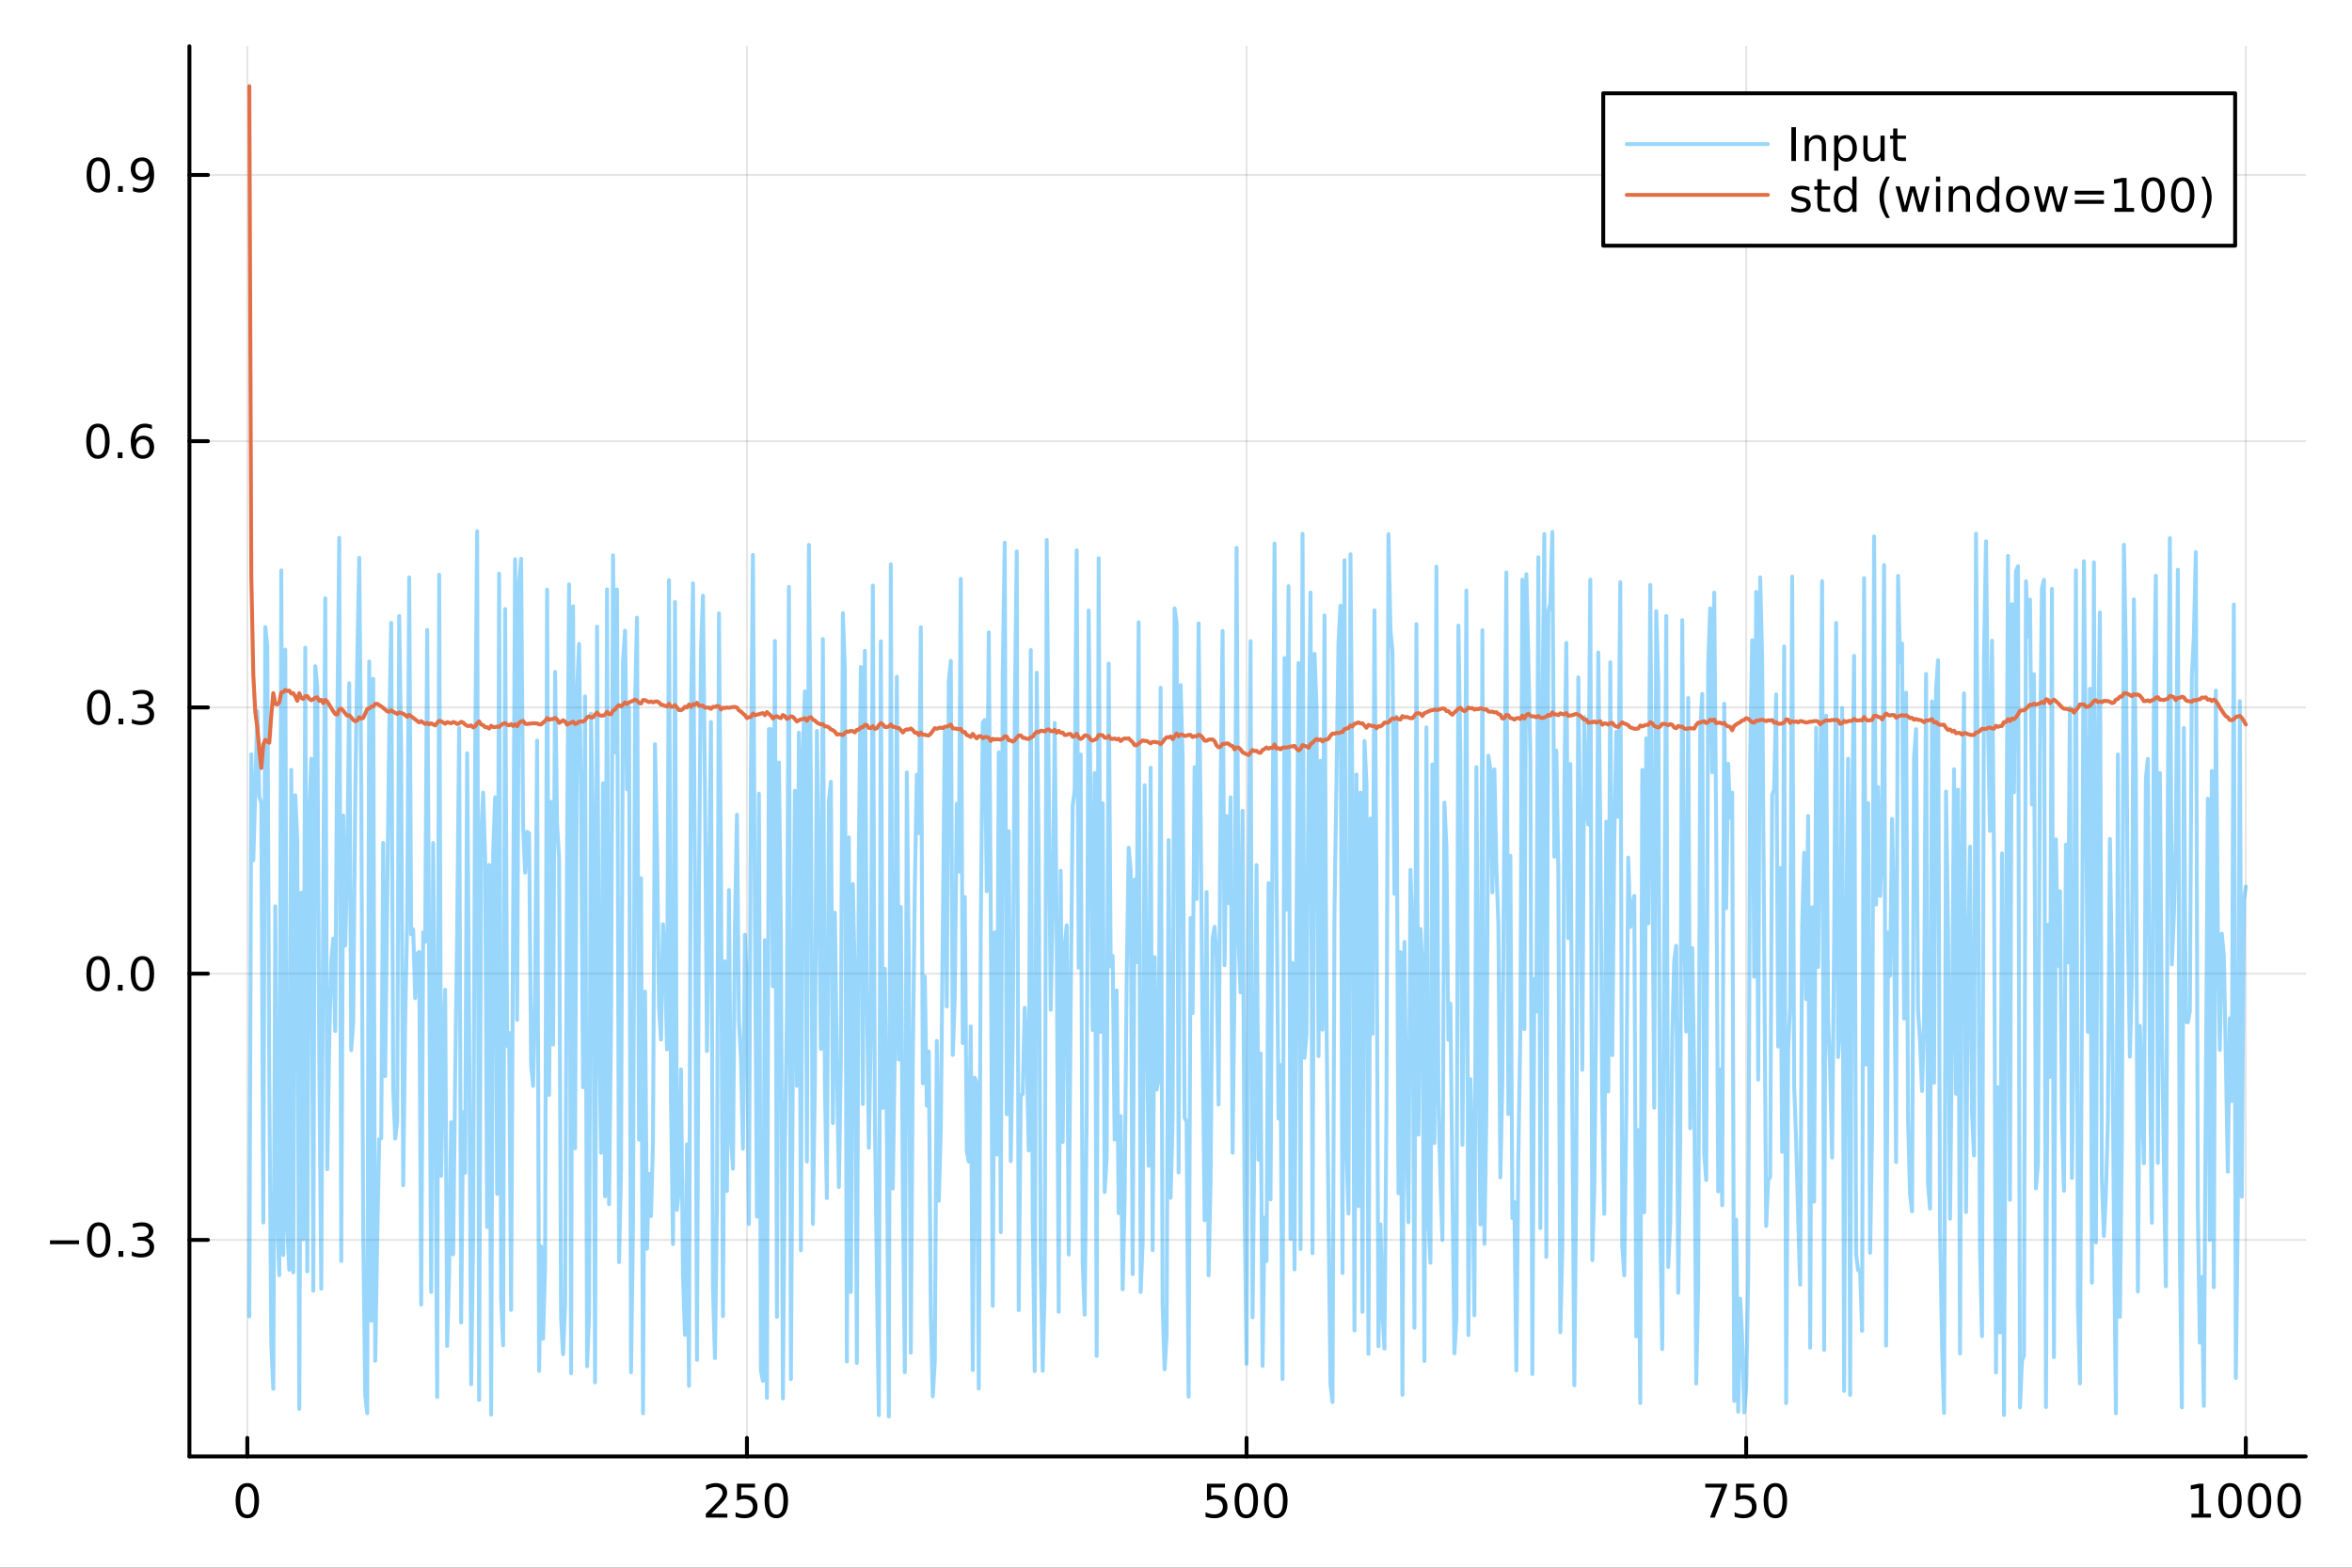 <?xml version="1.0" encoding="utf-8"?>
<svg xmlns="http://www.w3.org/2000/svg" xmlns:xlink="http://www.w3.org/1999/xlink" width="600" height="400" viewBox="0 0 2400 1600">
<rect x="0" y="0" width="2400" height="1600" fill="#333333" stroke="none"/>
<defs>
  <clipPath id="clip120">
    <rect x="0" y="0" width="2400" height="1600"/>
  </clipPath>
</defs>
<path clip-path="url(#clip120)" d="M0 1600 L2400 1600 L2400 0 L0 0  Z" fill="#ffffff" fill-rule="evenodd" fill-opacity="1"/>
<defs>
  <clipPath id="clip121">
    <rect x="480" y="0" width="1681" height="1600"/>
  </clipPath>
</defs>
<path clip-path="url(#clip120)" d="M193.288 1486.45 L2352.76 1486.45 L2352.76 47.244 L193.288 47.244  Z" fill="#ffffff" fill-rule="evenodd" fill-opacity="1"/>
<defs>
  <clipPath id="clip122">
    <rect x="193" y="47" width="2160" height="1440"/>
  </clipPath>
</defs>
<polyline clip-path="url(#clip122)" style="stroke:#000000; stroke-linecap:round; stroke-linejoin:round; stroke-width:2; stroke-opacity:0.1; fill:none" points="252.366,1486.45 252.366,47.244 "/>
<polyline clip-path="url(#clip122)" style="stroke:#000000; stroke-linecap:round; stroke-linejoin:round; stroke-width:2; stroke-opacity:0.1; fill:none" points="762.184,1486.45 762.184,47.244 "/>
<polyline clip-path="url(#clip122)" style="stroke:#000000; stroke-linecap:round; stroke-linejoin:round; stroke-width:2; stroke-opacity:0.1; fill:none" points="1272,1486.45 1272,47.244 "/>
<polyline clip-path="url(#clip122)" style="stroke:#000000; stroke-linecap:round; stroke-linejoin:round; stroke-width:2; stroke-opacity:0.1; fill:none" points="1781.82,1486.45 1781.82,47.244 "/>
<polyline clip-path="url(#clip122)" style="stroke:#000000; stroke-linecap:round; stroke-linejoin:round; stroke-width:2; stroke-opacity:0.1; fill:none" points="2291.64,1486.45 2291.64,47.244 "/>
<polyline clip-path="url(#clip120)" style="stroke:#000000; stroke-linecap:round; stroke-linejoin:round; stroke-width:4; stroke-opacity:1; fill:none" points="193.288,1486.45 2352.76,1486.45 "/>
<polyline clip-path="url(#clip120)" style="stroke:#000000; stroke-linecap:round; stroke-linejoin:round; stroke-width:4; stroke-opacity:1; fill:none" points="252.366,1486.45 252.366,1467.55 "/>
<polyline clip-path="url(#clip120)" style="stroke:#000000; stroke-linecap:round; stroke-linejoin:round; stroke-width:4; stroke-opacity:1; fill:none" points="762.184,1486.45 762.184,1467.55 "/>
<polyline clip-path="url(#clip120)" style="stroke:#000000; stroke-linecap:round; stroke-linejoin:round; stroke-width:4; stroke-opacity:1; fill:none" points="1272,1486.45 1272,1467.55 "/>
<polyline clip-path="url(#clip120)" style="stroke:#000000; stroke-linecap:round; stroke-linejoin:round; stroke-width:4; stroke-opacity:1; fill:none" points="1781.82,1486.45 1781.82,1467.55 "/>
<polyline clip-path="url(#clip120)" style="stroke:#000000; stroke-linecap:round; stroke-linejoin:round; stroke-width:4; stroke-opacity:1; fill:none" points="2291.64,1486.45 2291.64,1467.55 "/>
<path clip-path="url(#clip120)" d="M252.366 1517.37 Q248.755 1517.37 246.926 1520.93 Q245.12 1524.47 245.12 1531.6 Q245.12 1538.71 246.926 1542.27 Q248.755 1545.82 252.366 1545.82 Q256 1545.82 257.805 1542.27 Q259.634 1538.71 259.634 1531.6 Q259.634 1524.47 257.805 1520.93 Q256 1517.37 252.366 1517.37 M252.366 1513.66 Q258.176 1513.66 261.231 1518.27 Q264.31 1522.85 264.31 1531.6 Q264.31 1540.33 261.231 1544.94 Q258.176 1549.52 252.366 1549.52 Q246.555 1549.52 243.477 1544.94 Q240.421 1540.33 240.421 1531.6 Q240.421 1522.85 243.477 1518.27 Q246.555 1513.66 252.366 1513.66 Z" fill="#000000" fill-rule="nonzero" fill-opacity="1" /><path clip-path="url(#clip120)" d="M725.876 1544.91 L742.196 1544.91 L742.196 1548.85 L720.251 1548.85 L720.251 1544.91 Q722.913 1542.16 727.497 1537.53 Q732.103 1532.88 733.284 1531.53 Q735.529 1529.01 736.409 1527.27 Q737.311 1525.51 737.311 1523.82 Q737.311 1521.07 735.367 1519.33 Q733.446 1517.6 730.344 1517.6 Q728.145 1517.6 725.691 1518.36 Q723.261 1519.13 720.483 1520.68 L720.483 1515.95 Q723.307 1514.82 725.761 1514.24 Q728.214 1513.66 730.251 1513.66 Q735.622 1513.66 738.816 1516.35 Q742.01 1519.03 742.01 1523.52 Q742.01 1525.65 741.2 1527.57 Q740.413 1529.47 738.307 1532.07 Q737.728 1532.74 734.626 1535.95 Q731.524 1539.15 725.876 1544.91 Z" fill="#000000" fill-rule="nonzero" fill-opacity="1" /><path clip-path="url(#clip120)" d="M752.057 1514.29 L770.413 1514.29 L770.413 1518.22 L756.339 1518.22 L756.339 1526.7 Q757.358 1526.35 758.376 1526.19 Q759.395 1526 760.413 1526 Q766.2 1526 769.58 1529.17 Q772.959 1532.34 772.959 1537.76 Q772.959 1543.34 769.487 1546.44 Q766.015 1549.52 759.696 1549.52 Q757.52 1549.52 755.251 1549.15 Q753.006 1548.78 750.598 1548.04 L750.598 1543.34 Q752.682 1544.47 754.904 1545.03 Q757.126 1545.58 759.603 1545.58 Q763.608 1545.58 765.945 1543.48 Q768.283 1541.37 768.283 1537.76 Q768.283 1534.15 765.945 1532.04 Q763.608 1529.94 759.603 1529.94 Q757.728 1529.94 755.853 1530.35 Q754.001 1530.77 752.057 1531.65 L752.057 1514.29 Z" fill="#000000" fill-rule="nonzero" fill-opacity="1" /><path clip-path="url(#clip120)" d="M792.172 1517.37 Q788.561 1517.37 786.732 1520.93 Q784.927 1524.47 784.927 1531.6 Q784.927 1538.71 786.732 1542.27 Q788.561 1545.82 792.172 1545.82 Q795.806 1545.82 797.612 1542.27 Q799.441 1538.71 799.441 1531.6 Q799.441 1524.47 797.612 1520.93 Q795.806 1517.37 792.172 1517.37 M792.172 1513.66 Q797.982 1513.66 801.038 1518.27 Q804.117 1522.85 804.117 1531.6 Q804.117 1540.33 801.038 1544.94 Q797.982 1549.52 792.172 1549.52 Q786.362 1549.52 783.283 1544.94 Q780.228 1540.33 780.228 1531.6 Q780.228 1522.85 783.283 1518.27 Q786.362 1513.66 792.172 1513.66 Z" fill="#000000" fill-rule="nonzero" fill-opacity="1" /><path clip-path="url(#clip120)" d="M1231.62 1514.29 L1249.98 1514.29 L1249.98 1518.22 L1235.9 1518.22 L1235.9 1526.7 Q1236.92 1526.35 1237.94 1526.19 Q1238.96 1526 1239.98 1526 Q1245.76 1526 1249.14 1529.17 Q1252.52 1532.34 1252.52 1537.76 Q1252.52 1543.34 1249.05 1546.44 Q1245.58 1549.52 1239.26 1549.52 Q1237.08 1549.52 1234.81 1549.15 Q1232.57 1548.78 1230.16 1548.04 L1230.16 1543.34 Q1232.25 1544.47 1234.47 1545.03 Q1236.69 1545.58 1239.17 1545.58 Q1243.17 1545.58 1245.51 1543.48 Q1247.85 1541.37 1247.85 1537.76 Q1247.85 1534.15 1245.51 1532.04 Q1243.17 1529.94 1239.17 1529.94 Q1237.29 1529.94 1235.42 1530.35 Q1233.56 1530.77 1231.62 1531.65 L1231.62 1514.29 Z" fill="#000000" fill-rule="nonzero" fill-opacity="1" /><path clip-path="url(#clip120)" d="M1271.74 1517.37 Q1268.12 1517.37 1266.3 1520.93 Q1264.49 1524.47 1264.49 1531.6 Q1264.49 1538.71 1266.3 1542.27 Q1268.12 1545.82 1271.74 1545.82 Q1275.37 1545.82 1277.18 1542.27 Q1279 1538.71 1279 1531.6 Q1279 1524.47 1277.18 1520.93 Q1275.37 1517.37 1271.74 1517.37 M1271.74 1513.66 Q1277.55 1513.66 1280.6 1518.27 Q1283.68 1522.85 1283.68 1531.6 Q1283.68 1540.33 1280.6 1544.94 Q1277.55 1549.52 1271.74 1549.52 Q1265.93 1549.52 1262.85 1544.94 Q1259.79 1540.33 1259.79 1531.6 Q1259.79 1522.85 1262.85 1518.27 Q1265.93 1513.66 1271.74 1513.66 Z" fill="#000000" fill-rule="nonzero" fill-opacity="1" /><path clip-path="url(#clip120)" d="M1301.9 1517.37 Q1298.29 1517.37 1296.46 1520.93 Q1294.65 1524.47 1294.65 1531.6 Q1294.65 1538.71 1296.46 1542.27 Q1298.29 1545.82 1301.9 1545.82 Q1305.53 1545.82 1307.34 1542.27 Q1309.17 1538.71 1309.17 1531.6 Q1309.17 1524.47 1307.34 1520.93 Q1305.53 1517.37 1301.9 1517.37 M1301.9 1513.66 Q1307.71 1513.66 1310.76 1518.27 Q1313.84 1522.85 1313.84 1531.6 Q1313.84 1540.33 1310.76 1544.94 Q1307.71 1549.52 1301.9 1549.52 Q1296.09 1549.52 1293.01 1544.94 Q1289.95 1540.33 1289.95 1531.6 Q1289.95 1522.85 1293.01 1518.27 Q1296.09 1513.66 1301.9 1513.66 Z" fill="#000000" fill-rule="nonzero" fill-opacity="1" /><path clip-path="url(#clip120)" d="M1740.1 1514.29 L1762.32 1514.29 L1762.32 1516.28 L1749.77 1548.85 L1744.89 1548.85 L1756.69 1518.22 L1740.1 1518.22 L1740.1 1514.29 Z" fill="#000000" fill-rule="nonzero" fill-opacity="1" /><path clip-path="url(#clip120)" d="M1771.48 1514.29 L1789.84 1514.29 L1789.84 1518.22 L1775.77 1518.22 L1775.77 1526.7 Q1776.79 1526.35 1777.8 1526.19 Q1778.82 1526 1779.84 1526 Q1785.63 1526 1789.01 1529.17 Q1792.39 1532.34 1792.39 1537.76 Q1792.39 1543.34 1788.92 1546.44 Q1785.44 1549.52 1779.12 1549.52 Q1776.95 1549.52 1774.68 1549.15 Q1772.43 1548.78 1770.03 1548.04 L1770.03 1543.34 Q1772.11 1544.47 1774.33 1545.03 Q1776.55 1545.58 1779.03 1545.58 Q1783.04 1545.58 1785.37 1543.48 Q1787.71 1541.37 1787.71 1537.76 Q1787.71 1534.15 1785.37 1532.04 Q1783.04 1529.94 1779.03 1529.94 Q1777.16 1529.94 1775.28 1530.35 Q1773.43 1530.77 1771.48 1531.65 L1771.48 1514.29 Z" fill="#000000" fill-rule="nonzero" fill-opacity="1" /><path clip-path="url(#clip120)" d="M1811.6 1517.37 Q1807.99 1517.37 1806.16 1520.93 Q1804.36 1524.47 1804.36 1531.6 Q1804.36 1538.71 1806.16 1542.27 Q1807.99 1545.82 1811.6 1545.82 Q1815.23 1545.82 1817.04 1542.27 Q1818.87 1538.71 1818.87 1531.6 Q1818.87 1524.47 1817.04 1520.93 Q1815.23 1517.37 1811.6 1517.37 M1811.6 1513.66 Q1817.41 1513.66 1820.47 1518.27 Q1823.54 1522.85 1823.54 1531.6 Q1823.54 1540.33 1820.47 1544.94 Q1817.41 1549.52 1811.6 1549.52 Q1805.79 1549.52 1802.71 1544.94 Q1799.66 1540.33 1799.66 1531.6 Q1799.66 1522.85 1802.71 1518.27 Q1805.79 1513.66 1811.6 1513.66 Z" fill="#000000" fill-rule="nonzero" fill-opacity="1" /><path clip-path="url(#clip120)" d="M2236.16 1544.91 L2243.8 1544.91 L2243.8 1518.55 L2235.49 1520.21 L2235.49 1515.95 L2243.76 1514.29 L2248.43 1514.29 L2248.43 1544.91 L2256.07 1544.91 L2256.07 1548.85 L2236.16 1548.85 L2236.16 1544.91 Z" fill="#000000" fill-rule="nonzero" fill-opacity="1" /><path clip-path="url(#clip120)" d="M2275.52 1517.37 Q2271.91 1517.37 2270.08 1520.93 Q2268.27 1524.47 2268.27 1531.6 Q2268.27 1538.71 2270.08 1542.27 Q2271.91 1545.82 2275.52 1545.82 Q2279.15 1545.82 2280.96 1542.27 Q2282.78 1538.71 2282.78 1531.6 Q2282.78 1524.47 2280.96 1520.93 Q2279.15 1517.37 2275.52 1517.37 M2275.52 1513.66 Q2281.33 1513.66 2284.38 1518.27 Q2287.46 1522.85 2287.46 1531.6 Q2287.46 1540.33 2284.38 1544.94 Q2281.33 1549.52 2275.52 1549.52 Q2269.71 1549.52 2266.63 1544.94 Q2263.57 1540.33 2263.57 1531.6 Q2263.57 1522.85 2266.63 1518.27 Q2269.71 1513.66 2275.52 1513.66 Z" fill="#000000" fill-rule="nonzero" fill-opacity="1" /><path clip-path="url(#clip120)" d="M2305.68 1517.37 Q2302.07 1517.37 2300.24 1520.93 Q2298.43 1524.47 2298.43 1531.6 Q2298.43 1538.71 2300.24 1542.27 Q2302.07 1545.82 2305.68 1545.82 Q2309.31 1545.82 2311.12 1542.27 Q2312.95 1538.71 2312.95 1531.6 Q2312.95 1524.47 2311.12 1520.93 Q2309.31 1517.37 2305.68 1517.37 M2305.68 1513.66 Q2311.49 1513.66 2314.54 1518.27 Q2317.62 1522.85 2317.62 1531.6 Q2317.62 1540.33 2314.54 1544.94 Q2311.49 1549.52 2305.68 1549.52 Q2299.87 1549.52 2296.79 1544.94 Q2293.73 1540.33 2293.73 1531.6 Q2293.73 1522.85 2296.79 1518.27 Q2299.87 1513.66 2305.68 1513.66 Z" fill="#000000" fill-rule="nonzero" fill-opacity="1" /><path clip-path="url(#clip120)" d="M2335.84 1517.37 Q2332.23 1517.37 2330.4 1520.93 Q2328.59 1524.47 2328.59 1531.6 Q2328.59 1538.71 2330.4 1542.27 Q2332.23 1545.82 2335.84 1545.82 Q2339.47 1545.82 2341.28 1542.27 Q2343.11 1538.71 2343.11 1531.6 Q2343.11 1524.47 2341.28 1520.93 Q2339.47 1517.37 2335.84 1517.37 M2335.84 1513.66 Q2341.65 1513.66 2344.71 1518.27 Q2347.78 1522.85 2347.78 1531.6 Q2347.78 1540.33 2344.71 1544.94 Q2341.65 1549.52 2335.84 1549.52 Q2330.03 1549.52 2326.95 1544.94 Q2323.9 1540.33 2323.9 1531.6 Q2323.9 1522.85 2326.95 1518.27 Q2330.03 1513.66 2335.84 1513.66 Z" fill="#000000" fill-rule="nonzero" fill-opacity="1" /><polyline clip-path="url(#clip122)" style="stroke:#000000; stroke-linecap:round; stroke-linejoin:round; stroke-width:2; stroke-opacity:0.1; fill:none" points="193.288,1265.46 2352.76,1265.46 "/>
<polyline clip-path="url(#clip122)" style="stroke:#000000; stroke-linecap:round; stroke-linejoin:round; stroke-width:2; stroke-opacity:0.1; fill:none" points="193.288,993.73 2352.76,993.73 "/>
<polyline clip-path="url(#clip122)" style="stroke:#000000; stroke-linecap:round; stroke-linejoin:round; stroke-width:2; stroke-opacity:0.1; fill:none" points="193.288,722.004 2352.76,722.004 "/>
<polyline clip-path="url(#clip122)" style="stroke:#000000; stroke-linecap:round; stroke-linejoin:round; stroke-width:2; stroke-opacity:0.1; fill:none" points="193.288,450.278 2352.76,450.278 "/>
<polyline clip-path="url(#clip122)" style="stroke:#000000; stroke-linecap:round; stroke-linejoin:round; stroke-width:2; stroke-opacity:0.1; fill:none" points="193.288,178.552 2352.76,178.552 "/>
<polyline clip-path="url(#clip120)" style="stroke:#000000; stroke-linecap:round; stroke-linejoin:round; stroke-width:4; stroke-opacity:1; fill:none" points="193.288,1486.45 193.288,47.244 "/>
<polyline clip-path="url(#clip120)" style="stroke:#000000; stroke-linecap:round; stroke-linejoin:round; stroke-width:4; stroke-opacity:1; fill:none" points="193.288,1265.46 212.185,1265.46 "/>
<polyline clip-path="url(#clip120)" style="stroke:#000000; stroke-linecap:round; stroke-linejoin:round; stroke-width:4; stroke-opacity:1; fill:none" points="193.288,993.73 212.185,993.73 "/>
<polyline clip-path="url(#clip120)" style="stroke:#000000; stroke-linecap:round; stroke-linejoin:round; stroke-width:4; stroke-opacity:1; fill:none" points="193.288,722.004 212.185,722.004 "/>
<polyline clip-path="url(#clip120)" style="stroke:#000000; stroke-linecap:round; stroke-linejoin:round; stroke-width:4; stroke-opacity:1; fill:none" points="193.288,450.278 212.185,450.278 "/>
<polyline clip-path="url(#clip120)" style="stroke:#000000; stroke-linecap:round; stroke-linejoin:round; stroke-width:4; stroke-opacity:1; fill:none" points="193.288,178.552 212.185,178.552 "/>
<path clip-path="url(#clip120)" d="M50.992 1265.91 L80.668 1265.91 L80.668 1269.84 L50.992 1269.84 L50.992 1265.91 Z" fill="#000000" fill-rule="nonzero" fill-opacity="1" /><path clip-path="url(#clip120)" d="M100.76 1251.25 Q97.149 1251.25 95.321 1254.82 Q93.515 1258.36 93.515 1265.49 Q93.515 1272.6 95.321 1276.16 Q97.149 1279.7 100.76 1279.7 Q104.395 1279.7 106.2 1276.16 Q108.029 1272.6 108.029 1265.49 Q108.029 1258.36 106.2 1254.82 Q104.395 1251.25 100.76 1251.25 M100.76 1247.55 Q106.571 1247.55 109.626 1252.16 Q112.705 1256.74 112.705 1265.49 Q112.705 1274.22 109.626 1278.82 Q106.571 1283.41 100.76 1283.41 Q94.95 1283.41 91.871 1278.82 Q88.816 1274.22 88.816 1265.49 Q88.816 1256.74 91.871 1252.16 Q94.95 1247.55 100.76 1247.55 Z" fill="#000000" fill-rule="nonzero" fill-opacity="1" /><path clip-path="url(#clip120)" d="M120.922 1276.86 L125.807 1276.86 L125.807 1282.74 L120.922 1282.74 L120.922 1276.86 Z" fill="#000000" fill-rule="nonzero" fill-opacity="1" /><path clip-path="url(#clip120)" d="M150.158 1264.1 Q153.515 1264.82 155.39 1267.09 Q157.288 1269.36 157.288 1272.69 Q157.288 1277.81 153.769 1280.61 Q150.251 1283.41 143.769 1283.41 Q141.593 1283.41 139.279 1282.97 Q136.987 1282.55 134.533 1281.69 L134.533 1277.18 Q136.478 1278.31 138.793 1278.89 Q141.107 1279.47 143.631 1279.47 Q148.029 1279.47 150.32 1277.74 Q152.635 1276 152.635 1272.69 Q152.635 1269.63 150.482 1267.92 Q148.353 1266.19 144.533 1266.19 L140.506 1266.19 L140.506 1262.34 L144.718 1262.34 Q148.168 1262.34 149.996 1260.98 Q151.825 1259.59 151.825 1257 Q151.825 1254.33 149.927 1252.92 Q148.052 1251.49 144.533 1251.49 Q142.612 1251.49 140.413 1251.9 Q138.214 1252.32 135.575 1253.2 L135.575 1249.03 Q138.237 1248.29 140.552 1247.92 Q142.89 1247.55 144.95 1247.55 Q150.274 1247.55 153.376 1249.98 Q156.478 1252.39 156.478 1256.51 Q156.478 1259.38 154.834 1261.37 Q153.191 1263.34 150.158 1264.1 Z" fill="#000000" fill-rule="nonzero" fill-opacity="1" /><path clip-path="url(#clip120)" d="M100.112 979.529 Q96.501 979.529 94.672 983.094 Q92.867 986.635 92.867 993.765 Q92.867 1000.87 94.672 1004.44 Q96.501 1007.98 100.112 1007.98 Q103.746 1007.98 105.552 1004.44 Q107.381 1000.87 107.381 993.765 Q107.381 986.635 105.552 983.094 Q103.746 979.529 100.112 979.529 M100.112 975.825 Q105.922 975.825 108.978 980.431 Q112.057 985.015 112.057 993.765 Q112.057 1002.49 108.978 1007.1 Q105.922 1011.68 100.112 1011.68 Q94.302 1011.68 91.223 1007.1 Q88.168 1002.49 88.168 993.765 Q88.168 985.015 91.223 980.431 Q94.302 975.825 100.112 975.825 Z" fill="#000000" fill-rule="nonzero" fill-opacity="1" /><path clip-path="url(#clip120)" d="M120.274 1005.13 L125.158 1005.13 L125.158 1011.01 L120.274 1011.01 L120.274 1005.13 Z" fill="#000000" fill-rule="nonzero" fill-opacity="1" /><path clip-path="url(#clip120)" d="M145.343 979.529 Q141.732 979.529 139.904 983.094 Q138.098 986.635 138.098 993.765 Q138.098 1000.87 139.904 1004.44 Q141.732 1007.98 145.343 1007.98 Q148.978 1007.98 150.783 1004.44 Q152.612 1000.87 152.612 993.765 Q152.612 986.635 150.783 983.094 Q148.978 979.529 145.343 979.529 M145.343 975.825 Q151.154 975.825 154.209 980.431 Q157.288 985.015 157.288 993.765 Q157.288 1002.49 154.209 1007.1 Q151.154 1011.68 145.343 1011.68 Q139.533 1011.68 136.455 1007.1 Q133.399 1002.49 133.399 993.765 Q133.399 985.015 136.455 980.431 Q139.533 975.825 145.343 975.825 Z" fill="#000000" fill-rule="nonzero" fill-opacity="1" /><path clip-path="url(#clip120)" d="M100.76 707.803 Q97.149 707.803 95.321 711.367 Q93.515 714.909 93.515 722.039 Q93.515 729.145 95.321 732.71 Q97.149 736.252 100.76 736.252 Q104.395 736.252 106.2 732.71 Q108.029 729.145 108.029 722.039 Q108.029 714.909 106.2 711.367 Q104.395 707.803 100.76 707.803 M100.76 704.099 Q106.571 704.099 109.626 708.705 Q112.705 713.289 112.705 722.039 Q112.705 730.765 109.626 735.372 Q106.571 739.955 100.76 739.955 Q94.95 739.955 91.871 735.372 Q88.816 730.765 88.816 722.039 Q88.816 713.289 91.871 708.705 Q94.95 704.099 100.76 704.099 Z" fill="#000000" fill-rule="nonzero" fill-opacity="1" /><path clip-path="url(#clip120)" d="M120.922 733.404 L125.807 733.404 L125.807 739.284 L120.922 739.284 L120.922 733.404 Z" fill="#000000" fill-rule="nonzero" fill-opacity="1" /><path clip-path="url(#clip120)" d="M150.158 720.65 Q153.515 721.367 155.39 723.636 Q157.288 725.904 157.288 729.238 Q157.288 734.353 153.769 737.154 Q150.251 739.955 143.769 739.955 Q141.593 739.955 139.279 739.515 Q136.987 739.099 134.533 738.242 L134.533 733.728 Q136.478 734.863 138.793 735.441 Q141.107 736.02 143.631 736.02 Q148.029 736.02 150.32 734.284 Q152.635 732.548 152.635 729.238 Q152.635 726.182 150.482 724.469 Q148.353 722.733 144.533 722.733 L140.506 722.733 L140.506 718.89 L144.718 718.89 Q148.168 718.89 149.996 717.525 Q151.825 716.136 151.825 713.543 Q151.825 710.881 149.927 709.469 Q148.052 708.034 144.533 708.034 Q142.612 708.034 140.413 708.451 Q138.214 708.867 135.575 709.747 L135.575 705.58 Q138.237 704.84 140.552 704.469 Q142.89 704.099 144.95 704.099 Q150.274 704.099 153.376 706.529 Q156.478 708.937 156.478 713.057 Q156.478 715.928 154.834 717.918 Q153.191 719.886 150.158 720.65 Z" fill="#000000" fill-rule="nonzero" fill-opacity="1" /><path clip-path="url(#clip120)" d="M99.95 436.076 Q96.339 436.076 94.51 439.641 Q92.705 443.183 92.705 450.312 Q92.705 457.419 94.51 460.984 Q96.339 464.525 99.95 464.525 Q103.584 464.525 105.39 460.984 Q107.219 457.419 107.219 450.312 Q107.219 443.183 105.39 439.641 Q103.584 436.076 99.95 436.076 M99.95 432.373 Q105.76 432.373 108.816 436.979 Q111.895 441.563 111.895 450.312 Q111.895 459.039 108.816 463.646 Q105.76 468.229 99.95 468.229 Q94.14 468.229 91.061 463.646 Q88.006 459.039 88.006 450.312 Q88.006 441.563 91.061 436.979 Q94.14 432.373 99.95 432.373 Z" fill="#000000" fill-rule="nonzero" fill-opacity="1" /><path clip-path="url(#clip120)" d="M120.112 461.678 L124.996 461.678 L124.996 467.558 L120.112 467.558 L120.112 461.678 Z" fill="#000000" fill-rule="nonzero" fill-opacity="1" /><path clip-path="url(#clip120)" d="M145.76 448.414 Q142.612 448.414 140.76 450.567 Q138.931 452.72 138.931 456.47 Q138.931 460.197 140.76 462.373 Q142.612 464.525 145.76 464.525 Q148.908 464.525 150.737 462.373 Q152.589 460.197 152.589 456.47 Q152.589 452.72 150.737 450.567 Q148.908 448.414 145.76 448.414 M155.042 433.762 L155.042 438.021 Q153.283 437.188 151.478 436.748 Q149.695 436.308 147.936 436.308 Q143.306 436.308 140.853 439.433 Q138.422 442.558 138.075 448.877 Q139.441 446.863 141.501 445.799 Q143.561 444.711 146.038 444.711 Q151.246 444.711 154.255 447.882 Q157.288 451.03 157.288 456.47 Q157.288 461.794 154.14 465.011 Q150.992 468.229 145.76 468.229 Q139.765 468.229 136.594 463.646 Q133.422 459.039 133.422 450.312 Q133.422 442.118 137.311 437.257 Q141.2 432.373 147.751 432.373 Q149.51 432.373 151.293 432.72 Q153.098 433.067 155.042 433.762 Z" fill="#000000" fill-rule="nonzero" fill-opacity="1" /><path clip-path="url(#clip120)" d="M100.297 164.35 Q96.686 164.35 94.858 167.915 Q93.052 171.457 93.052 178.586 Q93.052 185.693 94.858 189.258 Q96.686 192.799 100.297 192.799 Q103.932 192.799 105.737 189.258 Q107.566 185.693 107.566 178.586 Q107.566 171.457 105.737 167.915 Q103.932 164.35 100.297 164.35 M100.297 160.647 Q106.108 160.647 109.163 165.253 Q112.242 169.836 112.242 178.586 Q112.242 187.313 109.163 191.92 Q106.108 196.503 100.297 196.503 Q94.487 196.503 91.409 191.92 Q88.353 187.313 88.353 178.586 Q88.353 169.836 91.409 165.253 Q94.487 160.647 100.297 160.647 Z" fill="#000000" fill-rule="nonzero" fill-opacity="1" /><path clip-path="url(#clip120)" d="M120.459 189.952 L125.344 189.952 L125.344 195.832 L120.459 195.832 L120.459 189.952 Z" fill="#000000" fill-rule="nonzero" fill-opacity="1" /><path clip-path="url(#clip120)" d="M135.668 195.114 L135.668 190.855 Q137.427 191.688 139.232 192.128 Q141.038 192.568 142.774 192.568 Q147.404 192.568 149.834 189.466 Q152.288 186.341 152.635 179.998 Q151.293 181.989 149.232 183.054 Q147.172 184.119 144.672 184.119 Q139.487 184.119 136.455 180.994 Q133.445 177.846 133.445 172.406 Q133.445 167.082 136.594 163.864 Q139.742 160.647 144.973 160.647 Q150.968 160.647 154.117 165.253 Q157.288 169.836 157.288 178.586 Q157.288 186.758 153.399 191.642 Q149.533 196.503 142.982 196.503 Q141.223 196.503 139.418 196.156 Q137.612 195.809 135.668 195.114 M144.973 180.461 Q148.121 180.461 149.95 178.309 Q151.802 176.156 151.802 172.406 Q151.802 168.679 149.95 166.526 Q148.121 164.35 144.973 164.35 Q141.825 164.35 139.973 166.526 Q138.144 168.679 138.144 172.406 Q138.144 176.156 139.973 178.309 Q141.825 180.461 144.973 180.461 Z" fill="#000000" fill-rule="nonzero" fill-opacity="1" /><polyline clip-path="url(#clip122)" style="stroke:#009af9; stroke-linecap:round; stroke-linejoin:round; stroke-width:4; stroke-opacity:0.4; fill:none" points="254.405,1343.55 256.444,769.93 258.483,878.037 260.523,806.367 262.562,725.839 264.601,812.917 266.641,819.705 268.68,1247.78 270.719,639.947 272.758,659.256 274.798,1105.85 276.837,1370.81 278.876,1417.42 280.915,924.861 282.955,1241.48 284.994,1301.48 287.033,582.171 289.073,1280.9 291.112,662.958 293.151,1254.73 295.19,1295.99 297.23,785.699 299.269,1298.55 301.308,811.619 303.347,857.173 305.387,1437.89 307.426,910.994 309.465,1264.82 311.505,661.076 313.544,1297.54 315.583,831.551 317.622,774.433 319.662,1317.25 321.701,679.96 323.74,701.07 325.779,1080.29 327.819,1315.17 329.858,918.217 331.897,610.593 333.937,1193.27 335.976,1061.64 338.015,981.428 340.054,957.85 342.094,1052.29 344.133,745.733 346.172,548.858 348.211,1287.09 350.251,832.406 352.29,965.032 354.329,885.323 356.369,697.246 358.408,1071.82 360.447,1042.86 362.486,813.494 364.526,676.436 366.565,569.313 368.604,794.19 370.643,1258.12 372.683,1424.31 374.722,1442.4 376.761,675.137 378.801,1348 380.84,692.743 382.879,1388.82 384.918,1264.08 386.958,1162.71 388.997,1161.72 391.036,860.295 393.075,1098.31 395.115,921.626 397.154,748.429 399.193,635.69 401.233,1111.16 403.272,1161.99 405.311,1144.4 407.35,628.665 409.39,769.452 411.429,1209.73 413.468,1040.77 415.507,939.703 417.547,589.232 419.586,953.489 421.625,948.54 423.665,1018.74 425.704,973.215 427.743,971.644 429.782,1331.52 431.822,951.588 433.861,961.391 435.9,642.856 437.939,984.255 439.979,1318.57 442.018,860.351 444.057,1098.81 446.097,1425.84 448.136,586.553 450.175,1200.1 452.214,1074.77 454.254,1010.17 456.293,1373.67 458.332,1295.71 460.371,1145.36 462.411,1280.2 464.45,1099.31 466.489,950.3 468.529,743.045 470.568,1349.83 472.607,1135.21 474.646,1196.96 476.686,768.768 478.725,1050.16 480.764,1412.78 482.803,1262.58 484.843,773.524 486.882,542.18 488.921,1428.78 490.961,854.258 493,808.958 495.039,875.688 497.078,1252.32 499.118,882.771 501.157,1443.76 503.196,872.15 505.235,813.658 507.275,1218.42 509.314,585.435 511.353,1324.75 513.393,1373.02 515.432,621.571 517.471,1067.48 519.51,1054.27 521.55,1336.87 523.589,937.696 525.628,570.783 527.667,1040.89 529.707,595.46 531.746,570.289 533.785,843.117 535.825,890.711 537.864,849.014 539.903,850.358 541.942,1086.53 543.982,1108.37 546.021,1008.99 548.06,755.823 550.099,1399.23 552.139,1272.07 554.178,1366.29 556.217,1291.46 558.257,601.823 560.296,1117.42 562.335,818.413 564.374,1066.03 566.414,685.84 568.453,840.519 570.492,876.129 572.532,1344.97 574.571,1382.17 576.61,1331.95 578.649,864.555 580.689,596.421 582.728,1401.6 584.767,618.764 586.806,1172.09 588.846,705.404 590.885,657.211 592.924,816.834 594.964,1109.65 597.003,710.741 599.042,1394.43 601.081,1342.39 603.121,728.394 605.16,848.452 607.199,1410.9 609.238,639.57 611.278,1038.51 613.317,1176.62 615.356,799.376 617.396,1220.99 619.435,601.546 621.474,1229.05 623.513,1045.74 625.553,566.818 627.592,768.041 629.631,601.559 631.67,1288.14 633.71,1194.48 635.749,675.608 637.788,643.612 639.828,805.643 641.867,721.28 643.906,1400.6 645.945,1246.98 647.985,719.484 650.024,630.406 652.063,1163.08 654.102,896.339 656.142,1442.42 658.181,1012.04 660.22,1274.49 662.26,1198 664.299,1241.11 666.338,1165.54 668.377,759.485 670.417,864.53 672.456,1028.34 674.495,1061.1 676.534,943.27 678.574,977.434 680.613,1071.09 682.652,592.145 684.692,1123.35 686.731,1269.77 688.77,614.4 690.809,1234.85 692.849,1211.73 694.888,1091.42 696.927,1301.81 698.966,1362.35 701.006,1167.93 703.045,1414.44 705.084,727.045 707.124,595.419 709.163,900.45 711.202,1387.91 713.241,905.789 715.281,663.852 717.32,607.903 719.359,809.285 721.398,1072.74 723.438,911.122 725.477,736.82 727.516,1313.64 729.556,1386.1 731.595,1229.53 733.634,626.049 735.673,885.526 737.713,1343.25 739.752,981.167 741.791,1215.57 743.83,908.367 745.87,1161.85 747.909,1192.81 749.948,946.458 751.988,831.407 754.027,1041.33 756.066,1080.08 758.105,1172.32 760.145,954.057 762.184,1009.41 764.223,1249.31 766.262,786.901 768.302,566.308 770.341,941.122 772.38,1241.74 774.42,810.025 776.459,1398.68 778.498,1409.47 780.537,959.557 782.577,1426.74 784.616,744.153 786.655,744.313 788.694,1006.68 790.734,654.15 792.773,1344.07 794.812,778.144 796.852,952.005 798.891,1427.27 800.93,1171.85 802.969,1033.31 805.009,598.997 807.048,1407.53 809.087,1072.91 811.126,807.086 813.166,1108.18 815.205,747.757 817.244,1276.08 819.284,766.437 821.323,705.629 823.362,1185.47 825.401,556.093 827.441,802.914 829.48,1249.15 831.519,1103.44 833.558,745.896 835.598,903.664 837.637,1070.63 839.676,652.169 841.716,1106.62 843.755,1222.75 845.794,817.723 847.833,797.925 849.873,1146.2 851.912,931.563 853.951,1079.93 855.99,1211.5 858.03,1082.71 860.069,625.736 862.108,682.968 864.148,1389.52 866.187,854.669 868.226,1318.57 870.265,902.343 872.305,1000.45 874.344,1391.01 876.383,867.412 878.422,680.705 880.462,1126.8 882.501,664.197 884.54,1001.92 886.58,1171.47 888.619,1047.95 890.658,597.642 892.697,1134.39 894.737,1299.21 896.776,1444.34 898.815,654.5 900.855,1130.71 902.894,988.83 904.933,1154.52 906.972,1445.72 909.012,575.959 911.051,1213.04 913.09,1068.19 915.129,690.673 917.169,1081.39 919.208,925.59 921.247,1213.3 923.287,1400.46 925.326,788.317 927.365,986.234 929.404,1380.54 931.444,1082.78 933.483,905.931 935.522,790.69 937.561,850.337 939.601,640.147 941.64,1105.7 943.679,996.739 945.719,1128.5 947.758,1073.12 949.797,1339.41 951.836,1425.19 953.876,1389.24 955.915,1062.45 957.954,1225.65 959.993,1152.78 962.033,952.581 964.072,745.672 966.111,1027.21 968.151,695.406 970.19,674.435 972.229,1076.74 974.268,1017.02 976.308,820.31 978.347,889.693 980.386,590.727 982.425,1064.57 984.465,915.466 986.504,1174.73 988.543,1185.59 990.583,1047.53 992.622,1398.35 994.661,1099.99 996.7,1105.66 998.74,1417.18 1000.78,945.189 1002.82,737.442 1004.86,734.831 1006.9,909.635 1008.94,645.4 1010.98,928.394 1013.01,1332.77 1015.05,951.631 1017.09,1178.37 1019.13,767.823 1021.17,1257.6 1023.21,687.345 1025.25,553.784 1027.29,1137.21 1029.33,848.323 1031.37,1185.14 1033.41,1060.17 1035.45,728.974 1037.49,562.762 1039.53,1337.17 1041.56,1117.93 1043.6,1116.67 1045.64,1028.52 1047.68,1075.02 1049.72,1174.26 1051.76,663.385 1053.8,1244.87 1055.84,1399.37 1057.88,686.658 1059.92,880.064 1061.96,1285.56 1064,1399.08 1066.04,1310.18 1068.07,551.113 1070.11,794.574 1072.15,1030.57 1074.19,930.477 1076.23,737.841 1078.27,954.121 1080.31,1338.81 1082.35,888.684 1084.39,1165.48 1086.43,966.302 1088.47,944.393 1090.51,1280.4 1092.55,1024.26 1094.59,822.287 1096.62,806.015 1098.66,561.715 1100.7,987.571 1102.74,770.034 1104.78,1288.36 1106.82,1341.82 1108.86,1136.95 1110.9,623.108 1112.94,842.533 1114.98,1051.38 1117.02,788.894 1119.06,1383.91 1121.1,569.786 1123.14,1053.16 1125.17,819.824 1127.21,1216.59 1129.25,1181.49 1131.29,677.328 1133.33,986.341 1135.37,975.657 1137.41,1162.96 1139.45,1010.89 1141.49,1238.22 1143.53,1139.13 1145.57,1315.83 1147.61,1222.79 1149.65,1001.65 1151.69,865.201 1153.72,887.038 1155.76,1300.43 1157.8,897.526 1159.84,982.039 1161.88,635.143 1163.92,1318.64 1165.96,1268.41 1168,801.458 1170.04,1032.19 1172.08,1189.92 1174.12,783.552 1176.16,1275.91 1178.2,976.87 1180.23,1112 1182.27,1101.73 1184.31,701.953 1186.35,1331.58 1188.39,1397.53 1190.43,1362.96 1192.47,857.441 1194.51,1222.51 1196.55,1142.58 1198.59,620.939 1200.63,636.234 1202.67,1196.59 1204.71,699.16 1206.75,771.466 1208.78,1140.78 1210.82,1144.91 1212.86,1425.49 1214.9,936.959 1216.94,1034 1218.98,782.875 1221.02,917.557 1223.06,636.244 1225.1,833.96 1227.14,1053.93 1229.18,1245.31 1231.22,910.43 1233.26,1301.74 1235.3,1204.16 1237.33,958.008 1239.37,945.862 1241.41,975.514 1243.45,1127.34 1245.49,809.624 1247.53,643.992 1249.57,985.091 1251.61,832.905 1253.65,921.743 1255.69,813.772 1257.73,1176.5 1259.77,998.712 1261.81,559.117 1263.85,961.119 1265.88,1012.83 1267.92,827.555 1269.96,1226.06 1272,1391.83 1274.04,923.791 1276.08,654.294 1278.12,1344.51 1280.16,1139.92 1282.2,882.959 1284.24,1183.63 1286.28,1075.19 1288.32,1394.04 1290.36,1242.68 1292.39,1287.14 1294.43,901.243 1296.47,1224.05 1298.51,856.644 1300.55,554.685 1302.59,896.025 1304.63,1141.62 1306.67,1087.01 1308.71,1407.52 1310.75,671.577 1312.79,928.451 1314.83,598.281 1316.87,1264.36 1318.91,982.846 1320.94,1295.61 1322.98,940.339 1325.02,676.722 1327.06,1274.88 1329.1,544.818 1331.14,1079.62 1333.18,1054.89 1335.22,786.604 1337.26,604.729 1339.3,1279.06 1341.34,667.318 1343.38,721.578 1345.42,1077.88 1347.46,776.358 1349.49,1050.85 1351.53,628.087 1353.57,1039.51 1355.61,1238.02 1357.65,1413.2 1359.69,1430.96 1361.73,928.661 1363.77,796.016 1365.81,656.376 1367.85,618.06 1369.89,1299.32 1371.93,571.73 1373.97,1174.65 1376.01,1238.65 1378.04,565.706 1380.08,824.742 1382.12,1357.95 1384.16,790.434 1386.2,1230.96 1388.24,808.999 1390.28,1338.94 1392.32,756.167 1394.36,799.343 1396.4,1381.84 1398.44,835.442 1400.48,1055.03 1402.52,622.893 1404.56,905.089 1406.59,1373.87 1408.63,1249.65 1410.67,1339.64 1412.71,1376.42 1414.75,1131.66 1416.79,545.115 1418.83,643.226 1420.87,664.293 1422.91,912.258 1424.95,731.332 1426.99,1217.89 1429.03,971.73 1431.07,1423.61 1433.1,961.294 1435.14,1148.24 1437.18,1247.46 1439.22,887.833 1441.26,948.961 1443.3,1355.16 1445.34,636.952 1447.38,1157.97 1449.42,948.191 1451.46,987.6 1453.5,1389.02 1455.54,742.341 1457.58,1243.29 1459.62,1288.78 1461.65,780.054 1463.69,1166.6 1465.73,578.355 1467.77,1121.33 1469.81,1206.52 1471.85,1265.54 1473.89,819.216 1475.93,864.251 1477.97,1061.25 1480.01,1024.38 1482.05,1208.09 1484.09,1381.28 1486.13,1346.39 1488.17,638.474 1490.2,773.322 1492.24,1168.52 1494.28,976.903 1496.32,602.663 1498.36,1362.55 1500.4,1101.4 1502.44,1176.45 1504.48,1342.39 1506.52,782.858 1508.56,1070.42 1510.6,1249.76 1512.64,643.188 1514.68,1269.44 1516.72,1135.46 1518.75,771.286 1520.79,785.457 1522.83,910.747 1524.87,785.229 1526.91,884.861 1528.95,941.861 1530.99,1201.63 1533.03,1103.84 1535.07,839.625 1537.11,584.186 1539.15,1137.08 1541.19,873.438 1543.23,1243.22 1545.26,1226.89 1547.3,1398.73 1549.34,1180.56 1551.38,1052.83 1553.42,591.585 1555.46,1050.34 1557.5,586.038 1559.54,673.077 1561.58,771.338 1563.62,1402.38 1565.66,999.16 1567.7,1032.45 1569.74,568.808 1571.78,1253.5 1573.81,739.371 1575.85,544.963 1577.89,1282.87 1579.93,624.859 1581.97,615.053 1584.01,542.875 1586.05,874.424 1588.09,766.025 1590.13,888.537 1592.17,1359.67 1594.21,1273.66 1596.25,804.486 1598.29,656.087 1600.33,957.558 1602.36,779.687 1604.4,1126.92 1606.44,1413.93 1608.48,1197.23 1610.52,691.291 1612.56,863.477 1614.6,1091.93 1616.64,731.868 1618.68,823.27 1620.72,841.625 1622.76,591.587 1624.8,1286.06 1626.84,1213.99 1628.88,1014.83 1630.91,665.967 1632.95,846.172 1634.99,1125.45 1637.03,1238.86 1639.07,838.528 1641.11,1114.02 1643.15,675.902 1645.19,1076.84 1647.23,859.021 1649.27,746.953 1651.31,833.701 1653.35,594.134 1655.39,1271.32 1657.42,1301.7 1659.46,1135.13 1661.5,875.27 1663.54,946.045 1665.58,926.802 1667.62,914.32 1669.66,1363.93 1671.7,1153.25 1673.74,1431.96 1675.78,785.77 1677.82,1237.32 1679.86,753.552 1681.9,942.434 1683.94,597.036 1685.97,865.433 1688.01,1130.5 1690.05,623.736 1692.09,697.789 1694.13,1252.9 1696.17,1376.97 1698.21,961.4 1700.25,628.586 1702.29,1293.12 1704.33,1247.42 1706.37,1059.65 1708.41,980.221 1710.45,965.278 1712.49,1319.4 1714.52,1163.65 1716.56,632.918 1718.6,941.542 1720.64,1052.81 1722.68,712.356 1724.72,1151.58 1726.76,967.522 1728.8,1098.48 1730.84,1412.1 1732.88,1311.89 1734.92,745.247 1736.96,708.201 1739,1176.77 1741.04,1204.31 1743.07,677.136 1745.11,620.875 1747.15,788.209 1749.19,604.881 1751.23,850.467 1753.27,1216 1755.31,1091.44 1757.35,1230.15 1759.39,718.229 1761.43,926.882 1763.47,779.56 1765.51,834.402 1767.55,808.932 1769.58,1429.88 1771.62,1244.85 1773.66,1440.81 1775.7,1325.47 1777.74,1365.24 1779.78,1441.58 1781.82,1416.39 1783.86,1308.22 1785.9,774.186 1787.94,653.336 1789.98,996.833 1792.02,604.088 1794.06,1101.89 1796.1,589.213 1798.13,673.562 1800.17,959.174 1802.21,1251.31 1804.25,1204.6 1806.29,1201.29 1808.33,811.324 1810.37,805.711 1812.41,708.675 1814.45,1068.11 1816.49,885.908 1818.53,1175.58 1820.57,659.744 1822.61,1432.06 1824.65,1070.63 1826.68,1026.47 1828.72,588.498 1830.76,1108.29 1832.8,1164.14 1834.84,1240.97 1836.88,1311.19 1838.92,947.235 1840.96,870.322 1843,1019.73 1845.04,832.801 1847.08,1375.45 1849.12,925.858 1851.16,1226.46 1853.2,742.777 1855.23,986.886 1857.27,827.374 1859.31,593.168 1861.35,1377.69 1863.39,730.41 1865.43,1040.81 1867.47,1092.81 1869.51,1181.45 1871.55,958.945 1873.59,635.761 1875.63,1078.85 1877.67,1046.44 1879.71,722.615 1881.74,1419.62 1883.78,964.76 1885.82,774.4 1887.86,1423.72 1889.9,837.527 1891.94,669.285 1893.98,1279.83 1896.02,1296.43 1898.06,1296.07 1900.1,1358.28 1902.14,589.97 1904.18,1086.48 1906.22,819.642 1908.26,1278.69 1910.29,1154.05 1912.33,547.467 1914.37,923.261 1916.41,803.367 1918.45,914.472 1920.49,861.565 1922.53,576.719 1924.57,1373.3 1926.61,951.549 1928.65,995.856 1930.69,835.737 1932.73,938.41 1934.77,1186.01 1936.81,587.751 1938.84,675.974 1940.88,656.842 1942.92,1039.55 1944.96,706.85 1947,1142 1949.04,1218.99 1951.08,1236.41 1953.12,772.977 1955.16,744.142 1957.2,1031.17 1959.24,1062.81 1961.28,1113.53 1963.32,1039.81 1965.36,687.809 1967.39,1208.14 1969.43,1233.5 1971.47,715.842 1973.51,1105.08 1975.55,704.356 1977.59,673.877 1979.63,1254.22 1981.67,1372.02 1983.71,1442.13 1985.75,807.891 1987.79,951.239 1989.83,1243.77 1991.87,1051.25 1993.9,785.124 1995.94,1116.36 1997.98,805.897 2000.02,1381.38 2002.06,870.13 2004.1,707.63 2006.14,1236.98 2008.18,990.227 2010.22,864.135 2012.26,1135.14 2014.3,1179.35 2016.34,544.704 2018.38,836.984 2020.42,1275.48 2022.45,1363.69 2024.49,670.567 2026.53,552.457 2028.57,741.557 2030.61,847.979 2032.65,653.915 2034.69,880.187 2036.73,1400.76 2038.77,1109.6 2040.81,1360.04 2042.85,871.047 2044.89,1444.24 2046.93,985.833 2048.97,567.363 2051,1224.62 2053.04,616.628 2055.08,808.713 2057.12,583.053 2059.16,577.893 2061.2,1436.52 2063.24,1389.01 2065.28,1383.4 2067.32,593.225 2069.36,649.39 2071.4,611.942 2073.44,820.968 2075.48,688.056 2077.52,1212.85 2079.55,1187.26 2081.59,769.863 2083.63,600.431 2085.67,591.669 2087.71,1436.07 2089.75,943.852 2091.79,1099.11 2093.83,601.006 2095.87,1385.18 2097.91,856.652 2099.95,985.642 2101.99,909.562 2104.03,1141.59 2106.07,1215.38 2108.1,862.031 2110.14,982.289 2112.18,722.312 2114.22,1202.33 2116.26,1040.09 2118.3,582.056 2120.34,1331.58 2122.38,1412.01 2124.42,1021.98 2126.46,572.838 2128.5,786.299 2130.54,1053.15 2132.58,702.969 2134.61,1309.13 2136.65,573.959 2138.69,1268.11 2140.73,773.75 2142.77,625.086 2144.81,1204.45 2146.85,1261.43 2148.89,1218.11 2150.93,1143.82 2152.97,856.148 2155.01,992.394 2157.05,1248.4 2159.09,1442.49 2161.13,769.937 2163.16,1344.15 2165.2,1162.22 2167.24,555.875 2169.28,667.847 2171.32,942.901 2173.36,1078.45 2175.4,997.943 2177.44,611.792 2179.48,791.982 2181.52,1318.19 2183.56,1047.02 2185.6,1115.76 2187.64,1187.29 2189.68,794.635 2191.71,774.521 2193.75,1082.76 2195.79,1247.99 2197.83,725.33 2199.87,587.573 2201.91,1186.82 2203.95,788.895 2205.99,1042.56 2208.03,1184.28 2210.07,1312.83 2212.11,807.909 2214.15,549.23 2216.19,984.303 2218.23,935.129 2220.26,854.603 2222.3,581.46 2224.34,1277.92 2226.38,1436.4 2228.42,743.026 2230.46,1042.69 2232.5,1043.49 2234.54,1032.25 2236.58,690.724 2238.62,649.348 2240.66,563.469 2242.7,1234.23 2244.74,1370.3 2246.77,1303.3 2248.81,1434.84 2250.85,1115.26 2252.89,815.157 2254.93,1265.51 2256.97,786.832 2259.01,1313.79 2261.05,704.739 2263.09,950.425 2265.13,1071.65 2267.17,952.902 2269.21,975.152 2271.25,1080.34 2273.29,1195.82 2275.32,1039.15 2277.36,1123.69 2279.4,616.932 2281.44,1406.36 2283.48,1242.2 2285.52,715.621 2287.56,1221.37 2289.6,918.829 2291.64,904.877 "/>
<polyline clip-path="url(#clip122)" style="stroke:#e26f46; stroke-linecap:round; stroke-linejoin:round; stroke-width:4; stroke-opacity:1; fill:none" points="254.405,87.976 256.444,588.118 258.483,688.926 260.523,727.199 262.562,742.172 264.601,765.628 266.641,783.841 268.68,759.815 270.719,755.114 272.758,756.851 274.798,758.054 276.837,729.875 278.876,707.429 280.915,718.407 282.955,719.045 284.994,716.761 287.033,706.697 289.073,706.334 291.112,704.168 293.151,705.201 295.19,704.804 297.23,707.855 299.269,707.425 301.308,710.81 303.347,715.265 305.387,707.447 307.426,712.323 309.465,713.385 311.505,710.563 313.544,710.438 315.583,713.245 317.622,714.691 319.662,713.666 321.701,712.13 323.74,711.676 325.779,715.358 327.819,714.277 329.858,717.724 331.897,714.253 333.937,716.033 335.976,719.342 338.015,722.696 340.054,725.87 342.094,728.874 344.133,729.2 346.172,724.08 348.211,723.374 350.251,725.302 352.29,728.095 354.329,730.433 356.369,730.001 358.408,732.279 360.447,734.663 362.486,736.102 364.526,735.272 366.565,732.016 368.604,733.37 370.643,732.765 372.683,728.284 374.722,723.729 376.761,723.097 378.801,721.247 380.84,720.971 382.879,718.351 384.918,718.342 386.958,719.645 388.997,720.948 391.036,722.496 393.075,724.202 395.115,726.019 397.154,726.347 399.193,724.965 401.233,726.433 403.272,727.494 405.311,728.695 407.35,727.196 409.39,727.799 411.429,728.298 413.468,729.936 415.507,731.556 417.547,729.477 419.586,731.095 421.625,732.675 423.665,734.221 425.704,735.768 427.743,737.288 429.782,736.038 431.822,737.497 433.861,738.945 435.9,737.827 437.939,739.252 439.979,738.221 442.018,739.286 444.057,740.379 446.097,737.698 448.136,735.752 450.175,736.173 452.214,737.352 454.254,738.654 456.293,737.04 458.332,737.657 460.371,738.192 462.411,736.9 464.45,737.457 466.489,738.927 468.529,738.3 470.568,736.671 472.607,737.48 474.646,739.522 476.686,740.833 478.725,740.973 480.764,740.342 482.803,742.362 484.843,741.37 486.882,738.132 488.921,736.328 490.961,739.435 493,740.158 495.039,742.164 497.078,742.188 499.118,743.607 501.157,740.716 503.196,742.063 505.235,742.078 507.275,741.62 509.314,741.892 511.353,739.968 513.393,738.616 515.432,738.049 517.471,739.684 519.51,740.218 521.55,739.13 523.589,740.937 525.628,739.284 527.667,741.12 529.707,737.884 531.746,736.212 533.785,735.873 535.825,738.587 537.864,738.925 539.903,738.61 541.942,738.44 543.982,738.209 546.021,738.271 548.06,738.368 550.099,739.209 552.139,739.374 554.178,737.398 556.217,735.882 558.257,732.937 560.296,734.629 562.335,733.971 564.374,733.932 566.414,732.642 568.453,734.246 570.492,737.732 572.532,736.591 574.571,735.134 576.61,736.428 578.649,739.539 580.689,738.36 582.728,737.595 584.767,736.553 586.806,738.847 588.846,738.326 590.885,736.473 592.924,736.345 594.964,736.475 597.003,735.063 599.042,732.125 601.081,731.161 603.121,732.322 605.16,732.057 607.199,729.375 609.238,727.212 611.278,729.874 613.317,730.422 615.356,730.365 617.396,729.51 619.435,726.482 621.474,728.877 623.513,728.918 625.553,725.27 627.592,724.203 629.631,721.207 631.67,719.727 633.71,721.037 635.749,719.116 637.788,716.826 639.828,718.459 641.867,717.061 643.906,715.978 645.945,715.216 647.985,713.976 650.024,714.97 652.063,717.439 654.102,718.044 656.142,714.505 658.181,714.504 660.22,715.685 662.26,716.582 664.299,715.889 666.338,716.843 668.377,716.066 670.417,715.808 672.456,716.903 674.495,719.172 676.534,719.529 678.574,720.344 680.613,721.094 682.652,718.308 684.692,721.357 686.731,721.28 688.77,719.596 690.809,722.017 692.849,724.733 694.888,724.846 696.927,723.621 698.966,721.355 701.006,722.026 703.045,719.069 705.084,721.401 707.124,718.76 709.163,719.189 711.202,717.26 713.241,720.195 715.281,720.217 717.32,720.335 719.359,722.2 721.398,722.183 723.438,722.178 725.477,723.451 727.516,721.396 729.556,721.588 731.595,720.572 733.634,721.002 735.673,724.11 737.713,722.309 739.752,722.523 741.791,722.109 743.83,722.379 745.87,722.044 747.909,721.589 749.948,721.524 751.988,722.12 754.027,725.01 756.066,726.272 758.105,728.255 760.145,729.875 762.184,732.883 764.223,731.949 766.262,731.708 768.302,728.231 770.341,730.016 772.38,729.383 774.42,728.983 776.459,728.226 778.498,727.817 780.537,729.884 782.577,726.792 784.616,728.668 786.655,730.447 788.694,733.262 790.734,731.519 792.773,730.93 794.812,732.267 796.852,732.902 798.891,729.719 800.93,730.969 802.969,733.78 805.009,732.733 807.048,731.127 809.087,731.563 811.126,733.894 813.166,736.36 815.205,735.035 817.244,734.191 819.284,733.901 821.323,733.045 823.362,735.613 825.401,732.643 827.441,731.919 829.48,734.45 831.519,735.405 833.558,737.316 835.598,738.622 837.637,739.236 839.676,738.918 841.716,741.384 843.755,741.368 845.794,742.321 847.833,744.412 849.873,745.175 851.912,746.773 853.951,749.704 855.99,749.362 858.03,749.576 860.069,750.25 862.108,748.063 864.148,746.532 866.187,746.815 868.226,745.945 870.265,746.267 872.305,747.489 874.344,744.908 876.383,744.506 878.422,742.42 880.462,742.204 882.501,739.896 884.54,739.987 886.58,742.863 888.619,743.098 890.658,741.186 892.697,743.892 894.737,743.216 896.776,740.234 898.815,737.907 900.855,739.344 902.894,741.94 904.933,742.027 906.972,741.487 909.012,739.394 911.051,741.787 913.09,741.928 915.129,742.956 917.169,743.001 919.208,745.198 921.247,747.57 923.287,745.339 925.326,744.375 927.365,744.571 929.404,743.475 931.444,745.154 933.483,747.722 935.522,747.715 937.561,750.225 939.601,747.729 941.64,749.86 943.679,749.871 945.719,750.473 947.758,750.576 949.797,748.79 951.836,745.937 953.876,743.157 955.915,743.805 957.954,742.949 959.993,742.666 962.033,743.05 964.072,741.652 966.111,741.651 968.151,740.746 970.19,739.495 972.229,743.385 974.268,743.494 976.308,743.8 978.347,744.321 980.386,743.896 982.425,747.195 984.465,747.083 986.504,750.222 988.543,750.856 990.583,752.212 992.622,749.025 994.661,751.5 996.7,753.626 998.74,751.385 1000.78,751.365 1002.82,753.351 1004.86,752.351 1006.9,752.177 1008.94,752.92 1010.98,756.267 1013.01,754.052 1015.05,754.809 1017.09,754.398 1019.13,754.607 1021.17,754.812 1023.21,753.885 1025.25,751.507 1027.29,751.827 1029.33,755.534 1031.37,755.744 1033.41,756.923 1035.45,755.507 1037.49,752.82 1039.53,750.706 1041.56,750.532 1043.6,752.939 1045.64,753.126 1047.68,753.993 1049.72,754.21 1051.76,752.622 1053.8,751.862 1055.84,748.924 1057.88,746.803 1059.92,747.276 1061.96,745.835 1064,745.922 1066.04,746.577 1068.07,744.842 1070.11,744.375 1072.15,746.245 1074.19,746.356 1076.23,744.825 1078.27,747.744 1080.31,745.93 1082.35,747.869 1084.39,747.658 1086.43,750.153 1088.47,750.05 1090.51,749.108 1092.55,749.126 1094.59,752.003 1096.62,751.351 1098.66,748.844 1100.7,752.822 1102.74,754.243 1104.78,752.895 1106.82,750.587 1108.86,750.686 1110.9,751.653 1112.94,754.947 1114.98,755.826 1117.02,754.96 1119.06,753.98 1121.1,750.149 1123.14,750.22 1125.17,750.467 1127.21,752.845 1129.25,753.088 1131.29,750.916 1133.33,754.001 1135.37,754.16 1137.41,753.73 1139.45,754.625 1141.49,753.903 1143.53,756.332 1145.57,754.528 1147.61,753.581 1149.65,753.87 1151.69,753.52 1153.72,755.571 1155.76,757.483 1157.8,760.518 1159.84,760.606 1161.88,758.992 1163.92,757.256 1165.96,755.69 1168,756.216 1170.04,756.209 1172.08,757.389 1174.12,758.664 1176.16,757.187 1178.2,757.175 1180.23,757.663 1182.27,757.772 1184.31,759.507 1186.35,757.366 1188.39,754.469 1190.43,752.487 1192.47,752.54 1194.51,751.675 1196.55,754.401 1198.59,751.34 1200.63,748.672 1202.67,751.436 1204.71,749.596 1206.75,749.943 1208.78,751.05 1210.82,750.848 1212.86,750.08 1214.9,750.109 1216.94,752.214 1218.98,751.195 1221.02,751.611 1223.06,749.938 1225.1,750.655 1227.14,752.706 1229.18,755.929 1231.22,756.04 1233.26,754.856 1235.3,754.712 1237.33,754.685 1239.37,756.327 1241.41,760.759 1243.45,762.697 1245.49,761.973 1247.53,759.243 1249.57,759.235 1251.61,758.655 1253.65,759.098 1255.69,760.84 1257.73,761.445 1259.77,764.855 1261.81,762.731 1263.85,763.019 1265.88,764.797 1267.92,767.758 1269.96,768.793 1272,769.765 1274.04,770.599 1276.08,767.918 1278.12,765.404 1280.16,766.584 1282.2,766.305 1284.24,768.074 1286.28,768.272 1288.32,765.505 1290.36,764.356 1292.39,762.816 1294.43,764.107 1296.47,763.126 1298.51,763.388 1300.55,759.757 1302.59,763.892 1304.63,763.558 1306.67,764.801 1308.71,763.083 1310.75,762.778 1312.79,762.961 1314.83,762.526 1316.87,761.791 1318.91,761.796 1320.94,761.25 1322.98,764.049 1325.02,765.904 1327.06,764.47 1329.1,760.445 1331.14,761.233 1333.18,761.806 1335.22,763.153 1337.26,759.551 1339.3,758.05 1341.34,756.016 1343.38,754.287 1345.42,755.324 1347.46,754.637 1349.49,756.706 1351.53,754.948 1353.57,754.903 1355.61,754.001 1357.65,750.67 1359.69,748.706 1361.73,748.821 1363.77,747.955 1365.81,748.265 1367.85,747.414 1369.89,747.048 1371.93,744.177 1373.97,743.542 1376.01,743.109 1378.04,740.327 1380.08,741.416 1382.12,738.717 1384.16,738.225 1386.2,737.32 1388.24,738.311 1390.28,738.211 1392.32,740.487 1394.36,742.738 1396.4,739.835 1398.44,740.56 1400.48,740.977 1402.52,741.005 1404.56,743.27 1406.59,741.116 1408.63,741.38 1410.67,739.937 1412.71,737.486 1414.75,737.56 1416.79,737.306 1418.83,735.041 1420.87,733.109 1422.91,733.785 1424.95,732.648 1426.99,733.931 1429.03,734.385 1431.07,730.828 1433.1,732.062 1435.14,731.704 1437.18,732.297 1439.22,732.991 1441.26,732.979 1443.3,730.441 1445.34,728.065 1447.38,727.885 1449.42,728.467 1451.46,730.78 1453.5,727.824 1455.54,727.104 1457.58,726.08 1459.62,725.201 1461.65,724.839 1463.69,724.327 1465.73,724.64 1467.77,724.412 1469.81,723.653 1471.85,723.026 1473.89,723.243 1475.93,725.704 1477.97,725.751 1480.01,728.062 1482.05,729.471 1484.09,727.132 1486.13,725.292 1488.17,723.288 1490.2,722.381 1492.24,724.734 1494.28,725.834 1496.32,724.544 1498.36,722.165 1500.4,722.929 1502.44,722.691 1504.48,724.268 1506.52,723.565 1508.56,723.835 1510.6,722.842 1512.64,723.508 1514.68,724.194 1516.72,723.987 1518.75,726.083 1520.79,726.433 1522.83,726.28 1524.87,727.062 1526.91,726.885 1528.95,728.787 1530.99,729.455 1533.03,733.269 1535.07,732.864 1537.11,729.604 1539.15,730.102 1541.19,732.823 1543.23,733.181 1545.26,734.459 1547.3,733.192 1549.34,732.741 1551.38,733.848 1553.42,730.378 1555.46,733.269 1557.5,729.709 1559.54,728.503 1561.58,730.635 1563.62,731.09 1565.66,731.194 1567.7,732.01 1569.74,730.689 1571.78,732.44 1573.81,732.693 1575.85,732.231 1577.89,731.298 1579.93,729.629 1581.97,730.402 1584.01,727.02 1586.05,729.252 1588.09,729.052 1590.13,729.96 1592.17,728.009 1594.21,728.785 1596.25,729.179 1598.29,727.73 1600.33,730.633 1602.36,730.246 1604.4,729.963 1606.44,729.18 1608.48,728.587 1610.52,729.54 1612.56,730.516 1614.6,732.695 1616.64,734.475 1618.68,734.466 1620.72,737.777 1622.76,737.041 1624.8,737.214 1626.84,736.31 1628.88,737.611 1630.91,736.601 1632.95,736.226 1634.99,739.659 1637.03,738.368 1639.07,738.499 1641.11,739.559 1643.15,737.906 1645.19,737.732 1647.23,740.302 1649.27,741.544 1651.31,741.834 1653.35,739.026 1655.39,737.235 1657.42,738.526 1659.46,739.048 1661.5,740.319 1663.54,742.358 1665.58,743.033 1667.62,743.778 1669.66,743.741 1671.7,743.53 1673.74,740.42 1675.78,741.409 1677.82,740.498 1679.86,739.765 1681.9,739.895 1683.94,737.177 1685.97,738.112 1688.01,741.015 1690.05,741.747 1692.09,742.434 1694.13,741.395 1696.17,738.82 1698.21,738.824 1700.25,739.181 1702.29,740.187 1704.33,738.965 1706.37,739.68 1708.41,742.573 1710.45,743.209 1712.49,740.889 1714.52,741.727 1716.56,741.593 1718.6,743.493 1720.64,743.943 1722.68,743.427 1724.72,743.304 1726.76,743.357 1728.8,743.639 1730.84,739.831 1732.88,737.574 1734.92,737.593 1736.96,736.625 1739,736.091 1741.04,738.004 1743.07,736.802 1745.11,734.6 1747.15,735.477 1749.19,734.384 1751.23,738.029 1753.27,737.685 1755.31,737.503 1757.35,738.649 1759.39,737.684 1761.43,740.407 1763.47,741.401 1765.51,741.8 1767.55,745.332 1769.58,740.869 1771.62,739.364 1773.66,738.028 1775.7,737.123 1777.74,735.209 1779.78,734.812 1781.82,732.931 1783.86,733.584 1785.9,735.449 1787.94,737.177 1789.98,737.477 1792.02,735.489 1794.06,735.512 1796.1,734.888 1798.13,734.544 1800.17,735.173 1802.21,736.015 1804.25,735.173 1806.29,735.287 1808.33,734.932 1810.37,737.713 1812.41,737.042 1814.45,738.642 1816.49,738.743 1818.53,738.267 1820.57,737.43 1822.61,734.208 1824.65,734.57 1826.68,737.828 1828.72,736.141 1830.76,736.832 1832.8,736.278 1834.84,737.297 1836.88,735.928 1838.92,736.145 1840.96,736.9 1843,737.416 1845.04,737.111 1847.08,736.49 1849.12,736.463 1851.16,735.947 1853.2,735.904 1855.23,736.5 1857.27,739.269 1859.31,737.206 1861.35,736.21 1863.39,735.073 1865.43,735.366 1867.47,735.282 1869.51,734.813 1871.55,734.938 1873.59,734.792 1875.63,735.126 1877.67,738.773 1879.71,738.168 1881.74,735.791 1883.78,736.95 1885.82,736.021 1887.86,735.766 1889.9,735.597 1891.94,733.724 1893.98,735.085 1896.02,735.417 1898.06,734.978 1900.1,735.236 1902.14,731.819 1904.18,734.581 1906.22,735.382 1908.26,735.074 1910.29,734.722 1912.33,730.605 1914.37,730.503 1916.41,731.63 1918.45,731.998 1920.49,734.244 1922.53,730.845 1924.57,728.232 1926.61,729.789 1928.65,730.211 1930.69,729.707 1932.73,729.819 1934.77,732.436 1936.81,731.218 1938.84,730.476 1940.88,729.873 1942.92,730.506 1944.96,729.95 1947,731.288 1949.04,732.903 1951.08,732.605 1953.12,734.624 1955.16,733.791 1957.2,734.702 1959.24,734.792 1961.28,735.597 1963.32,737.077 1965.36,735.301 1967.39,735.365 1969.43,734.863 1971.47,733.989 1973.51,737.375 1975.55,736.901 1977.59,738.93 1979.63,739.789 1981.67,739.686 1983.71,739.676 1985.75,742.823 1987.79,745.013 1989.83,744.434 1991.87,746.549 1993.9,745.747 1995.94,748.372 1997.98,747.975 2000.02,748.093 2002.06,749.894 2004.1,748.231 2006.14,748.379 2008.18,749.319 2010.22,749.938 2012.26,750.14 2014.3,750.128 2016.34,747.652 2018.38,747.289 2020.42,745.871 2022.45,743.771 2024.49,743.915 2026.53,743.954 2028.57,742.905 2030.61,742.579 2032.65,743.53 2034.69,743.65 2036.73,740.788 2038.77,741.805 2040.81,741.112 2042.85,740.893 2044.89,736.944 2046.93,736.966 2048.97,734.008 2051,735.876 2053.04,733.353 2055.08,734.013 2057.12,732.088 2059.16,729.124 2061.2,725.434 2063.24,725.078 2065.28,724.992 2067.32,723.344 2069.36,721.38 2071.4,719.192 2073.44,719.588 2075.48,718.148 2077.52,719.11 2079.55,718.473 2081.59,717.823 2083.63,716.445 2085.67,717.657 2087.71,713.606 2089.75,714.266 2091.79,717.751 2093.83,715.646 2095.87,714.053 2097.91,715.601 2099.95,717.611 2101.99,719.636 2104.03,721.985 2106.07,723.3 2108.1,723.41 2110.14,723.774 2112.18,724.643 2114.22,724.241 2116.26,727.309 2118.3,724.643 2120.34,722.535 2122.38,718.901 2124.42,719.062 2126.46,719.006 2128.5,721.452 2130.54,721.309 2132.58,720.073 2134.61,718.193 2136.65,715.416 2138.69,714.633 2140.73,716.552 2142.77,715.969 2144.81,716.715 2146.85,715.275 2148.89,715.518 2150.93,715.507 2152.97,716.315 2155.01,717.571 2157.05,716.942 2159.09,714.079 2161.13,713.306 2163.16,711.077 2165.2,710.81 2167.24,707.643 2169.28,707.431 2171.32,708.343 2173.36,709.332 2175.4,710.535 2177.44,708.48 2179.48,709.181 2181.52,708.752 2183.56,710.012 2185.6,712.456 2187.64,715.586 2189.68,715.503 2191.71,714.802 2193.75,715.927 2195.79,714.651 2197.83,714.184 2199.87,711.965 2201.91,711.575 2203.95,714.098 2205.99,714.149 2208.03,714.527 2210.07,713.694 2212.11,713.227 2214.15,710.283 2216.19,710.791 2218.23,711.611 2220.26,714.556 2222.3,712.211 2224.34,712.183 2226.38,711.045 2228.42,711.711 2230.46,714.695 2232.5,715.549 2234.54,715.769 2236.58,716.173 2238.62,714.428 2240.66,714.863 2242.7,713.927 2244.74,713.778 2246.77,711.912 2248.81,712.07 2250.85,711.696 2252.89,714.196 2254.93,713.794 2256.97,715.473 2259.01,713.943 2261.05,715.426 2263.09,718.403 2265.13,722.053 2267.17,725.181 2269.21,728.336 2271.25,730.918 2273.29,732.138 2275.32,734.789 2277.36,734.986 2279.4,734.05 2281.44,731.662 2283.48,731.191 2285.52,730.671 2287.56,732.682 2289.6,735.794 2291.64,739.394 "/>
<path clip-path="url(#clip120)" d="M1635.96 250.738 L2280.77 250.738 L2280.77 95.218 L1635.96 95.218  Z" fill="#ffffff" fill-rule="evenodd" fill-opacity="1"/>
<polyline clip-path="url(#clip120)" style="stroke:#000000; stroke-linecap:round; stroke-linejoin:round; stroke-width:4; stroke-opacity:1; fill:none" points="1635.96,250.738 2280.77,250.738 2280.77,95.218 1635.96,95.218 1635.96,250.738 "/>
<polyline clip-path="url(#clip120)" style="stroke:#009af9; stroke-linecap:round; stroke-linejoin:round; stroke-width:4; stroke-opacity:0.4; fill:none" points="1659.96,147.058 1803.92,147.058 "/>
<path clip-path="url(#clip120)" d="M1827.92 129.778 L1832.59 129.778 L1832.59 164.338 L1827.92 164.338 L1827.92 129.778 Z" fill="#000000" fill-rule="nonzero" fill-opacity="1" /><path clip-path="url(#clip120)" d="M1863.26 148.689 L1863.26 164.338 L1859 164.338 L1859 148.828 Q1859 145.148 1857.57 143.319 Q1856.13 141.49 1853.26 141.49 Q1849.81 141.49 1847.82 143.69 Q1845.83 145.889 1845.83 149.685 L1845.83 164.338 L1841.55 164.338 L1841.55 138.412 L1845.83 138.412 L1845.83 142.44 Q1847.36 140.102 1849.42 138.944 Q1851.5 137.787 1854.21 137.787 Q1858.68 137.787 1860.97 140.565 Q1863.26 143.319 1863.26 148.689 Z" fill="#000000" fill-rule="nonzero" fill-opacity="1" /><path clip-path="url(#clip120)" d="M1875.88 160.449 L1875.88 174.199 L1871.6 174.199 L1871.6 138.412 L1875.88 138.412 L1875.88 142.347 Q1877.22 140.032 1879.26 138.921 Q1881.32 137.787 1884.17 137.787 Q1888.89 137.787 1891.83 141.537 Q1894.79 145.287 1894.79 151.398 Q1894.79 157.509 1891.83 161.259 Q1888.89 165.009 1884.17 165.009 Q1881.32 165.009 1879.26 163.898 Q1877.22 162.763 1875.88 160.449 M1890.37 151.398 Q1890.37 146.699 1888.43 144.037 Q1886.5 141.352 1883.12 141.352 Q1879.74 141.352 1877.8 144.037 Q1875.88 146.699 1875.88 151.398 Q1875.88 156.097 1877.8 158.782 Q1879.74 161.444 1883.12 161.444 Q1886.5 161.444 1888.43 158.782 Q1890.37 156.097 1890.37 151.398 Z" fill="#000000" fill-rule="nonzero" fill-opacity="1" /><path clip-path="url(#clip120)" d="M1901.41 154.106 L1901.41 138.412 L1905.67 138.412 L1905.67 153.944 Q1905.67 157.625 1907.11 159.476 Q1908.54 161.305 1911.41 161.305 Q1914.86 161.305 1916.85 159.106 Q1918.86 156.907 1918.86 153.111 L1918.86 138.412 L1923.12 138.412 L1923.12 164.338 L1918.86 164.338 L1918.86 160.356 Q1917.31 162.717 1915.25 163.875 Q1913.22 165.009 1910.51 165.009 Q1906.04 165.009 1903.73 162.231 Q1901.41 159.453 1901.41 154.106 M1912.13 137.787 L1912.13 137.787 Z" fill="#000000" fill-rule="nonzero" fill-opacity="1" /><path clip-path="url(#clip120)" d="M1936.11 131.051 L1936.11 138.412 L1944.88 138.412 L1944.88 141.722 L1936.11 141.722 L1936.11 155.796 Q1936.11 158.967 1936.97 159.87 Q1937.85 160.773 1940.51 160.773 L1944.88 160.773 L1944.88 164.338 L1940.51 164.338 Q1935.58 164.338 1933.7 162.509 Q1931.83 160.657 1931.83 155.796 L1931.83 141.722 L1928.7 141.722 L1928.7 138.412 L1931.83 138.412 L1931.83 131.051 L1936.11 131.051 Z" fill="#000000" fill-rule="nonzero" fill-opacity="1" /><polyline clip-path="url(#clip120)" style="stroke:#e26f46; stroke-linecap:round; stroke-linejoin:round; stroke-width:4; stroke-opacity:1; fill:none" points="1659.96,198.898 1803.92,198.898 "/>
<path clip-path="url(#clip120)" d="M1846.34 191.016 L1846.34 195.043 Q1844.54 194.117 1842.59 193.655 Q1840.65 193.192 1838.56 193.192 Q1835.39 193.192 1833.8 194.164 Q1832.22 195.136 1832.22 197.08 Q1832.22 198.562 1833.36 199.418 Q1834.49 200.252 1837.92 201.016 L1839.37 201.34 Q1843.91 202.312 1845.81 204.094 Q1847.73 205.854 1847.73 209.025 Q1847.73 212.636 1844.86 214.742 Q1842.01 216.849 1837.01 216.849 Q1834.93 216.849 1832.66 216.432 Q1830.42 216.039 1827.92 215.228 L1827.92 210.83 Q1830.28 212.057 1832.57 212.682 Q1834.86 213.284 1837.11 213.284 Q1840.12 213.284 1841.74 212.266 Q1843.36 211.224 1843.36 209.349 Q1843.36 207.613 1842.18 206.687 Q1841.02 205.761 1837.06 204.904 L1835.58 204.557 Q1831.62 203.724 1829.86 202.011 Q1828.1 200.275 1828.1 197.266 Q1828.1 193.608 1830.69 191.618 Q1833.29 189.627 1838.05 189.627 Q1840.42 189.627 1842.5 189.974 Q1844.58 190.321 1846.34 191.016 Z" fill="#000000" fill-rule="nonzero" fill-opacity="1" /><path clip-path="url(#clip120)" d="M1858.73 182.891 L1858.73 190.252 L1867.5 190.252 L1867.5 193.562 L1858.73 193.562 L1858.73 207.636 Q1858.73 210.807 1859.58 211.71 Q1860.46 212.613 1863.12 212.613 L1867.5 212.613 L1867.5 216.178 L1863.12 216.178 Q1858.19 216.178 1856.32 214.349 Q1854.44 212.497 1854.44 207.636 L1854.44 193.562 L1851.32 193.562 L1851.32 190.252 L1854.44 190.252 L1854.44 182.891 L1858.73 182.891 Z" fill="#000000" fill-rule="nonzero" fill-opacity="1" /><path clip-path="url(#clip120)" d="M1890.16 194.187 L1890.16 180.159 L1894.42 180.159 L1894.42 216.178 L1890.16 216.178 L1890.16 212.289 Q1888.82 214.603 1886.76 215.738 Q1884.72 216.849 1881.85 216.849 Q1877.15 216.849 1874.19 213.099 Q1871.25 209.349 1871.25 203.238 Q1871.25 197.127 1874.19 193.377 Q1877.15 189.627 1881.85 189.627 Q1884.72 189.627 1886.76 190.761 Q1888.82 191.872 1890.16 194.187 M1875.65 203.238 Q1875.65 207.937 1877.57 210.622 Q1879.51 213.284 1882.89 213.284 Q1886.27 213.284 1888.22 210.622 Q1890.16 207.937 1890.16 203.238 Q1890.16 198.539 1888.22 195.877 Q1886.27 193.192 1882.89 193.192 Q1879.51 193.192 1877.57 195.877 Q1875.65 198.539 1875.65 203.238 Z" fill="#000000" fill-rule="nonzero" fill-opacity="1" /><path clip-path="url(#clip120)" d="M1928.49 180.206 Q1925.39 185.53 1923.89 190.738 Q1922.38 195.946 1922.38 201.293 Q1922.38 206.641 1923.89 211.895 Q1925.42 217.127 1928.49 222.428 L1924.79 222.428 Q1921.32 216.988 1919.58 211.733 Q1917.87 206.479 1917.87 201.293 Q1917.87 196.131 1919.58 190.9 Q1921.3 185.668 1924.79 180.206 L1928.49 180.206 Z" fill="#000000" fill-rule="nonzero" fill-opacity="1" /><path clip-path="url(#clip120)" d="M1934.28 190.252 L1938.54 190.252 L1943.86 210.483 L1949.17 190.252 L1954.19 190.252 L1959.51 210.483 L1964.81 190.252 L1969.07 190.252 L1962.29 216.178 L1957.27 216.178 L1951.69 194.928 L1946.09 216.178 L1941.06 216.178 L1934.28 190.252 Z" fill="#000000" fill-rule="nonzero" fill-opacity="1" /><path clip-path="url(#clip120)" d="M1975.53 190.252 L1979.79 190.252 L1979.79 216.178 L1975.53 216.178 L1975.53 190.252 M1975.53 180.159 L1979.79 180.159 L1979.79 185.553 L1975.53 185.553 L1975.53 180.159 Z" fill="#000000" fill-rule="nonzero" fill-opacity="1" /><path clip-path="url(#clip120)" d="M2010.25 200.529 L2010.25 216.178 L2005.99 216.178 L2005.99 200.668 Q2005.99 196.988 2004.56 195.159 Q2003.12 193.33 2000.25 193.33 Q1996.8 193.33 1994.81 195.53 Q1992.82 197.729 1992.82 201.525 L1992.82 216.178 L1988.54 216.178 L1988.54 190.252 L1992.82 190.252 L1992.82 194.28 Q1994.35 191.942 1996.41 190.784 Q1998.49 189.627 2001.2 189.627 Q2005.67 189.627 2007.96 192.405 Q2010.25 195.159 2010.25 200.529 Z" fill="#000000" fill-rule="nonzero" fill-opacity="1" /><path clip-path="url(#clip120)" d="M2035.81 194.187 L2035.81 180.159 L2040.07 180.159 L2040.07 216.178 L2035.81 216.178 L2035.81 212.289 Q2034.47 214.603 2032.41 215.738 Q2030.37 216.849 2027.5 216.849 Q2022.8 216.849 2019.84 213.099 Q2016.9 209.349 2016.9 203.238 Q2016.9 197.127 2019.84 193.377 Q2022.8 189.627 2027.5 189.627 Q2030.37 189.627 2032.41 190.761 Q2034.47 191.872 2035.81 194.187 M2021.29 203.238 Q2021.29 207.937 2023.22 210.622 Q2025.16 213.284 2028.54 213.284 Q2031.92 213.284 2033.86 210.622 Q2035.81 207.937 2035.81 203.238 Q2035.81 198.539 2033.86 195.877 Q2031.92 193.192 2028.54 193.192 Q2025.16 193.192 2023.22 195.877 Q2021.29 198.539 2021.29 203.238 Z" fill="#000000" fill-rule="nonzero" fill-opacity="1" /><path clip-path="url(#clip120)" d="M2058.89 193.238 Q2055.46 193.238 2053.47 195.923 Q2051.48 198.585 2051.48 203.238 Q2051.48 207.891 2053.45 210.576 Q2055.44 213.238 2058.89 213.238 Q2062.29 213.238 2064.28 210.553 Q2066.27 207.867 2066.27 203.238 Q2066.27 198.631 2064.28 195.946 Q2062.29 193.238 2058.89 193.238 M2058.89 189.627 Q2064.44 189.627 2067.61 193.238 Q2070.79 196.849 2070.79 203.238 Q2070.79 209.604 2067.61 213.238 Q2064.44 216.849 2058.89 216.849 Q2053.31 216.849 2050.14 213.238 Q2046.99 209.604 2046.99 203.238 Q2046.99 196.849 2050.14 193.238 Q2053.31 189.627 2058.89 189.627 Z" fill="#000000" fill-rule="nonzero" fill-opacity="1" /><path clip-path="url(#clip120)" d="M2075.37 190.252 L2079.63 190.252 L2084.95 210.483 L2090.25 190.252 L2095.28 190.252 L2100.6 210.483 L2105.9 190.252 L2110.16 190.252 L2103.38 216.178 L2098.35 216.178 L2092.78 194.928 L2087.17 216.178 L2082.15 216.178 L2075.37 190.252 Z" fill="#000000" fill-rule="nonzero" fill-opacity="1" /><path clip-path="url(#clip120)" d="M2117.17 194.65 L2146.85 194.65 L2146.85 198.539 L2117.17 198.539 L2117.17 194.65 M2117.17 204.094 L2146.85 204.094 L2146.85 208.029 L2117.17 208.029 L2117.17 204.094 Z" fill="#000000" fill-rule="nonzero" fill-opacity="1" /><path clip-path="url(#clip120)" d="M2157.75 212.242 L2165.39 212.242 L2165.39 185.877 L2157.08 187.543 L2157.08 183.284 L2165.34 181.618 L2170.02 181.618 L2170.02 212.242 L2177.66 212.242 L2177.66 216.178 L2157.75 216.178 L2157.75 212.242 Z" fill="#000000" fill-rule="nonzero" fill-opacity="1" /><path clip-path="url(#clip120)" d="M2197.1 184.696 Q2193.49 184.696 2191.66 188.261 Q2189.86 191.803 2189.86 198.932 Q2189.86 206.039 2191.66 209.604 Q2193.49 213.145 2197.1 213.145 Q2200.74 213.145 2202.54 209.604 Q2204.37 206.039 2204.37 198.932 Q2204.37 191.803 2202.54 188.261 Q2200.74 184.696 2197.1 184.696 M2197.1 180.993 Q2202.91 180.993 2205.97 185.599 Q2209.05 190.182 2209.05 198.932 Q2209.05 207.659 2205.97 212.266 Q2202.91 216.849 2197.1 216.849 Q2191.29 216.849 2188.22 212.266 Q2185.16 207.659 2185.16 198.932 Q2185.16 190.182 2188.22 185.599 Q2191.29 180.993 2197.1 180.993 Z" fill="#000000" fill-rule="nonzero" fill-opacity="1" /><path clip-path="url(#clip120)" d="M2227.27 184.696 Q2223.65 184.696 2221.83 188.261 Q2220.02 191.803 2220.02 198.932 Q2220.02 206.039 2221.83 209.604 Q2223.65 213.145 2227.27 213.145 Q2230.9 213.145 2232.71 209.604 Q2234.53 206.039 2234.53 198.932 Q2234.53 191.803 2232.71 188.261 Q2230.9 184.696 2227.27 184.696 M2227.27 180.993 Q2233.08 180.993 2236.13 185.599 Q2239.21 190.182 2239.21 198.932 Q2239.21 207.659 2236.13 212.266 Q2233.08 216.849 2227.27 216.849 Q2221.46 216.849 2218.38 212.266 Q2215.32 207.659 2215.32 198.932 Q2215.32 190.182 2218.38 185.599 Q2221.46 180.993 2227.27 180.993 Z" fill="#000000" fill-rule="nonzero" fill-opacity="1" /><path clip-path="url(#clip120)" d="M2246.15 180.206 L2249.86 180.206 Q2253.33 185.668 2255.04 190.9 Q2256.78 196.131 2256.78 201.293 Q2256.78 206.479 2255.04 211.733 Q2253.33 216.988 2249.86 222.428 L2246.15 222.428 Q2249.23 217.127 2250.74 211.895 Q2252.27 206.641 2252.27 201.293 Q2252.27 195.946 2250.74 190.738 Q2249.23 185.53 2246.15 180.206 Z" fill="#000000" fill-rule="nonzero" fill-opacity="1" /></svg>

